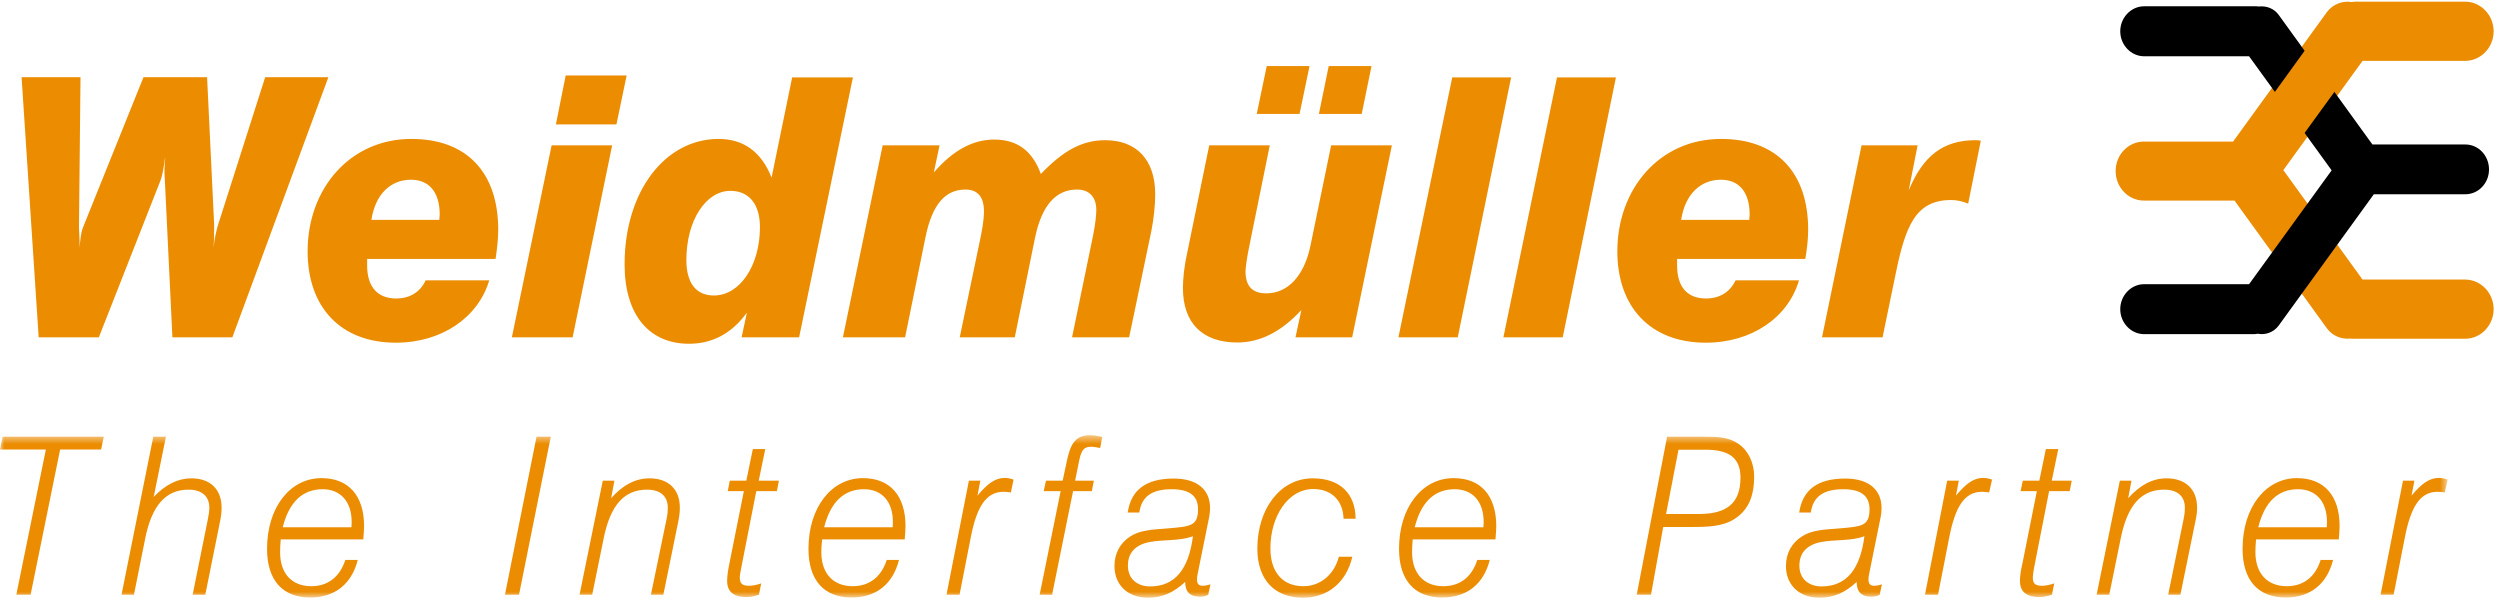 <?xml version="1.0" encoding="UTF-8"?>
<svg width="271px" height="65px" viewBox="0 0 271 65" version="1.1" xmlns="http://www.w3.org/2000/svg" xmlns:xlink="http://www.w3.org/1999/xlink">
    <!-- Generator: Sketch 41.2 (35397) - http://www.bohemiancoding.com/sketch -->
    <title>weirdmuller copy</title>
    <desc>Created with Sketch.</desc>
    <defs>
        <polygon id="path-1" points="132.662 18.156 0 18.156 0 0.537 265.324 0.537 265.324 18.156"></polygon>
    </defs>
    <g id="wireframe" stroke="none" stroke-width="1" fill="none" fill-rule="evenodd">
        <g id="weirdmuller-copy" transform="translate(0, 0.177)">
            <path d="M4.193,36.393 L10.712,36.393 L17.401,19.375 C17.604,18.865 17.745,17.986 17.91,16.782 C17.882,17.407 17.834,17.847 17.832,18.125 C17.829,18.471 17.825,18.865 17.866,19.282 L18.689,36.393 L25.186,36.393 L35.596,8.192 L28.746,8.192 L23.589,24.353 C23.475,24.793 23.269,25.534 23.149,26.668 C23.199,25.997 23.203,25.557 23.205,25.371 L23.215,24.19 L22.448,8.192 L15.554,8.192 L8.981,24.515 C8.8,24.978 8.706,25.672 8.631,26.668 C8.64,25.603 8.558,24.862 8.563,24.353 L8.726,8.192 L2.34,8.192 L4.193,36.393 Z" id="Fill-1" fill="#EB8C01"></path>
            <path d="M46.139,30.211 C45.543,31.507 44.393,32.179 42.957,32.179 C40.946,32.179 39.797,30.952 39.797,28.59 L39.797,27.895 L53.719,27.895 C53.895,26.714 54.006,25.695 54.006,24.724 C54.006,18.518 50.603,14.883 44.593,14.883 C37.941,14.883 33.345,20.278 33.345,27.062 C33.345,33.105 36.903,36.971 42.913,36.971 C47.885,36.971 51.84,34.239 53.034,30.211 L46.139,30.211 Z M40.262,23.658 C40.681,20.88 42.338,19.305 44.548,19.305 C46.515,19.305 47.664,20.649 47.664,23.08 C47.664,23.264 47.619,23.45 47.619,23.658 L40.262,23.658 Z M55.486,36.393 L62.071,36.393 L66.358,15.577 L59.795,15.577 L55.486,36.393 Z M60.259,13.309 L66.822,13.309 L67.927,8.006 L61.32,8.006 L60.259,13.309 Z M92.455,8.214 L85.87,8.214 L83.639,19.074 C82.534,16.273 80.589,14.883 77.893,14.883 C72.103,14.883 67.706,20.556 67.706,28.474 C67.706,34.009 70.402,37.087 74.689,37.087 C77.208,37.087 79.329,35.977 80.965,33.707 L80.39,36.393 L86.622,36.393 L92.455,8.214 Z M77.385,31.855 C75.462,31.855 74.402,30.512 74.402,28.011 C74.402,23.704 76.523,20.51 79.175,20.51 C81.163,20.51 82.379,21.922 82.379,24.446 C82.379,28.59 80.213,31.855 77.385,31.855 L77.385,31.855 Z M91.372,36.393 L98.112,36.393 L100.322,25.534 C101.029,22.083 102.399,20.37 104.653,20.37 C105.979,20.37 106.664,21.157 106.664,22.755 C106.664,23.033 106.619,23.983 106.332,25.372 L104.035,36.393 L110,36.393 L112.21,25.534 C112.94,22.083 114.464,20.37 116.74,20.37 C118.066,20.37 118.84,21.157 118.84,22.593 C118.84,23.08 118.752,24.052 118.486,25.372 L116.21,36.393 L122.397,36.393 L124.806,24.862 C125.071,23.496 125.225,22.083 125.225,20.88 C125.225,17.175 123.237,15.021 119.79,15.021 C117.204,15.021 115.171,16.249 112.829,18.68 C111.901,16.156 110.266,14.953 107.769,14.953 C105.449,14.953 103.283,16.133 101.228,18.518 L101.847,15.577 L95.681,15.577 L91.372,36.393 Z M150.881,15.577 L144.296,15.577 L142.063,26.413 C141.379,29.748 139.589,31.622 137.268,31.622 C135.744,31.622 135.015,30.837 135.015,29.238 C135.015,28.984 135.103,28.058 135.413,26.553 L137.644,15.577 L131.081,15.577 L128.718,27.108 C128.364,28.682 128.231,30.002 128.231,31.068 C128.231,34.796 130.308,36.949 134.109,36.949 C136.628,36.949 138.904,35.768 141.069,33.429 L140.429,36.393 L146.572,36.393 L150.881,15.577 Z M136.23,12.174 L140.871,12.174 L141.953,6.988 L137.313,6.988 L136.23,12.174 Z M142.97,12.174 L147.61,12.174 L148.671,6.988 L144.031,6.988 L142.97,12.174 Z M151.588,36.393 L158.018,36.393 L163.807,8.214 L157.422,8.214 L151.588,36.393 Z M162.968,36.393 L169.398,36.393 L175.166,8.214 L168.779,8.214 L162.968,36.393 Z M188.138,30.211 C187.518,31.507 186.391,32.179 184.932,32.179 C182.922,32.179 181.796,30.952 181.796,28.59 L181.796,27.895 L195.694,27.895 C195.893,26.714 196.004,25.695 196.004,24.724 C196.004,18.518 192.579,14.883 186.568,14.883 C179.917,14.883 175.32,20.278 175.32,27.062 C175.32,33.105 178.9,36.971 184.911,36.971 C189.883,36.971 193.839,34.239 195.01,30.211 L188.138,30.211 Z M182.237,23.658 C182.657,20.88 184.337,19.305 186.546,19.305 C188.513,19.305 189.662,20.649 189.662,23.08 C189.662,23.264 189.618,23.45 189.618,23.658 L182.237,23.658 Z M197.506,36.393 L204.069,36.393 L205.483,29.539 C206.544,24.33 207.649,21.505 211.494,21.505 C212.068,21.505 212.709,21.62 213.35,21.899 L214.72,15.068 C214.389,15.021 214.189,15.021 214.124,15.021 C210.654,15.021 208.444,16.712 206.897,20.485 L207.87,15.577 L201.793,15.577 L197.506,36.393 Z" id="Fill-3" fill="#EB8C01"></path>
            <g id="Group-7" transform="translate(0, 46.461)">
                <mask id="mask-2" fill="white">
                    <use xlink:href="#path-1"></use>
                </mask>
                <g id="Clip-6"></g>
                <path d="M258.054,17.833 L259.468,17.833 L260.684,11.627 C261.325,8.34 262.319,6.672 264.219,6.672 C264.417,6.672 264.66,6.695 265.015,6.741 L265.324,5.352 C264.992,5.237 264.683,5.166 264.373,5.166 C263.313,5.166 262.45,5.838 261.412,7.089 L261.722,5.468 L260.485,5.468 L258.054,17.833 Z M244.795,10.516 C245.481,7.784 246.916,6.394 249.104,6.394 C251.071,6.394 252.242,7.761 252.242,9.913 C252.242,10.053 252.242,10.238 252.22,10.516 L244.795,10.516 Z M251.557,14.058 C250.983,15.911 249.679,16.907 247.889,16.907 C245.767,16.907 244.486,15.517 244.486,13.225 C244.486,12.831 244.508,12.391 244.552,11.836 L253.524,11.836 C253.568,11.256 253.613,10.793 253.613,10.401 C253.613,7.089 251.933,5.191 248.993,5.191 C245.591,5.191 243.094,8.362 243.094,12.854 C243.094,16.281 244.795,18.133 247.779,18.133 C250.408,18.133 252.242,16.698 252.905,14.058 L251.557,14.058 Z M227.272,17.833 L228.642,17.833 L229.902,11.65 C230.609,8.224 232.045,6.44 234.586,6.44 C236.023,6.44 236.84,7.135 236.84,8.408 C236.84,8.687 236.819,9.103 236.707,9.613 L235.029,17.833 L236.354,17.833 L237.99,9.822 C238.121,9.266 238.165,8.803 238.165,8.386 C238.165,6.418 236.929,5.213 234.851,5.213 C233.349,5.213 231.979,5.931 230.698,7.366 L231.051,5.468 L229.791,5.468 L227.272,17.833 Z M222.433,17.833 L222.676,16.605 C222.167,16.767 221.747,16.86 221.371,16.86 C220.599,16.86 220.356,16.628 220.356,15.933 C220.356,15.794 220.4,15.47 220.488,14.939 L222.123,6.603 L224.356,6.603 L224.576,5.468 L222.41,5.468 L223.117,2.042 L221.77,2.042 L221.063,5.468 L219.273,5.468 L219.03,6.603 L220.797,6.603 L219.229,14.451 C219.051,15.193 218.963,15.818 218.963,16.328 C218.963,17.509 219.67,18.087 221.085,18.087 C221.549,18.087 221.969,17.972 222.433,17.833 L222.433,17.833 Z M208.666,17.833 L210.08,17.833 L211.295,11.627 C211.937,8.34 212.931,6.672 214.831,6.672 C215.03,6.672 215.274,6.695 215.626,6.741 L215.936,5.352 C215.605,5.237 215.295,5.166 214.964,5.166 C213.925,5.166 213.064,5.838 212.025,7.089 L212.334,5.468 L211.075,5.468 L208.666,17.833 Z M201.263,16.443 C201.263,17.531 201.793,18.04 202.832,18.04 C203.186,18.04 203.473,17.994 203.76,17.833 L204.003,16.698 C203.672,16.814 203.407,16.86 203.142,16.86 C202.743,16.86 202.545,16.651 202.545,16.188 C202.545,16.072 202.545,15.865 202.612,15.586 L203.76,9.913 C203.915,9.266 203.959,8.756 203.959,8.433 C203.959,6.44 202.567,5.237 200.026,5.237 C197.065,5.237 195.408,6.418 195.032,8.918 L196.291,8.918 C196.534,7.181 197.684,6.394 199.805,6.394 C201.727,6.394 202.656,7.112 202.656,8.548 C202.656,10.469 201.749,10.423 199.231,10.655 C197.64,10.771 196.38,10.839 195.364,11.488 C194.214,12.206 193.595,13.341 193.595,14.73 C193.595,16.698 194.965,18.156 197.241,18.156 C198.744,18.156 200.004,17.624 201.263,16.443 L201.263,16.443 Z M202.103,11.488 C201.639,15.122 200.115,16.929 197.462,16.929 C196.004,16.929 195.054,16.049 195.054,14.683 C195.054,13.317 195.827,12.46 197.308,12.136 C198.921,11.813 200.622,12.044 202.103,11.488 L202.103,11.488 Z M180.602,9.08 L181.95,2.11 L184.867,2.11 C187.43,2.11 188.668,2.991 188.668,5.144 C188.668,7.945 187.143,9.08 184.159,9.08 L180.602,9.08 Z M177.42,17.833 L178.967,17.833 L180.292,10.492 L182.989,10.492 C185.088,10.492 186.701,10.469 188.028,9.613 C189.508,8.663 190.149,7.181 190.149,5.005 C190.149,3.547 189.53,2.226 188.469,1.486 C187.43,0.745 186.193,0.699 184.691,0.699 L180.712,0.699 L177.42,17.833 Z M153.356,10.516 C154.041,7.784 155.499,6.394 157.687,6.394 C159.654,6.394 160.825,7.761 160.825,9.913 C160.825,10.053 160.825,10.238 160.803,10.516 L153.356,10.516 Z M160.14,14.058 C159.543,15.911 158.262,16.907 156.45,16.907 C154.351,16.907 153.069,15.517 153.069,13.225 C153.069,12.831 153.091,12.391 153.135,11.836 L162.107,11.836 C162.151,11.256 162.196,10.793 162.196,10.401 C162.196,7.089 160.516,5.191 157.576,5.191 C154.152,5.191 151.655,8.362 151.655,12.854 C151.655,16.281 153.356,18.133 156.339,18.133 C158.991,18.133 160.825,16.698 161.488,14.058 L160.14,14.058 Z M145.136,13.711 C144.606,15.702 143.081,16.907 141.291,16.907 C139.015,16.907 137.711,15.355 137.711,12.808 C137.711,9.288 139.656,6.372 142.352,6.372 C144.319,6.372 145.578,7.598 145.644,9.59 L146.948,9.59 C146.926,6.835 145.224,5.213 142.308,5.213 C138.772,5.213 136.297,8.523 136.297,12.831 C136.297,16.188 138.153,18.156 141.247,18.156 C143.899,18.156 145.932,16.535 146.594,13.711 L145.136,13.711 Z M128.475,16.443 C128.475,17.531 129.005,18.04 130.043,18.04 C130.397,18.04 130.685,17.994 130.971,17.833 L131.215,16.698 C130.883,16.814 130.618,16.86 130.353,16.86 C129.955,16.86 129.756,16.651 129.756,16.188 C129.756,16.072 129.756,15.865 129.823,15.586 L130.971,9.913 C131.126,9.266 131.17,8.756 131.17,8.433 C131.17,6.44 129.779,5.237 127.237,5.237 C124.276,5.237 122.618,6.418 122.243,8.918 L123.503,8.918 C123.745,7.181 124.873,6.394 127.016,6.394 C128.939,6.394 129.867,7.112 129.867,8.548 C129.867,10.469 128.96,10.423 126.419,10.655 C124.85,10.771 123.591,10.839 122.553,11.488 C121.425,12.206 120.807,13.341 120.807,14.73 C120.807,16.698 122.177,18.156 124.453,18.156 C125.955,18.156 127.193,17.624 128.475,16.443 L128.475,16.443 Z M129.315,11.488 C128.85,15.122 127.325,16.929 124.674,16.929 C123.215,16.929 122.265,16.049 122.265,14.683 C122.265,13.317 123.038,12.46 124.519,12.136 C126.132,11.813 127.834,12.044 129.315,11.488 L129.315,11.488 Z M112.697,17.833 L114.045,17.833 L116.321,6.603 L118.354,6.603 L118.575,5.468 L116.542,5.468 L116.917,3.615 C117.16,2.343 117.36,1.787 118.287,1.787 C118.508,1.787 118.818,1.834 119.26,1.926 L119.481,0.721 C118.973,0.606 118.553,0.537 118.155,0.537 C116.475,0.537 115.99,1.601 115.592,3.593 L115.194,5.468 L113.382,5.468 L113.139,6.603 L114.973,6.603 L112.697,17.833 Z M102.598,17.833 L104.012,17.833 L105.228,11.627 C105.869,8.34 106.863,6.672 108.786,6.672 C108.962,6.672 109.206,6.695 109.581,6.741 L109.868,5.352 C109.559,5.237 109.228,5.166 108.918,5.166 C107.858,5.166 106.996,5.838 105.957,7.089 L106.267,5.468 L105.029,5.468 L102.598,17.833 Z M89.34,10.516 C90.025,7.784 91.484,6.394 93.649,6.394 C95.616,6.394 96.787,7.761 96.787,9.913 C96.787,10.053 96.787,10.238 96.765,10.516 L89.34,10.516 Z M96.124,14.058 C95.527,15.911 94.223,16.907 92.434,16.907 C90.312,16.907 89.031,15.517 89.031,13.225 C89.031,12.831 89.053,12.391 89.119,11.836 L98.068,11.836 C98.113,11.256 98.157,10.793 98.157,10.401 C98.157,7.089 96.477,5.191 93.538,5.191 C90.136,5.191 87.638,8.362 87.638,12.854 C87.638,16.281 89.34,18.133 92.323,18.133 C94.953,18.133 96.787,16.698 97.45,14.058 L96.124,14.058 Z M82.269,17.833 L82.512,16.605 C82.026,16.767 81.584,16.86 81.23,16.86 C80.457,16.86 80.192,16.628 80.192,15.933 C80.192,15.794 80.236,15.47 80.346,14.939 L81.982,6.603 L84.213,6.603 L84.434,5.468 L82.246,5.468 L82.954,2.042 L81.606,2.042 L80.899,5.468 L79.109,5.468 L78.888,6.603 L80.634,6.603 L79.065,14.451 C78.91,15.193 78.822,15.818 78.822,16.328 C78.822,17.509 79.529,18.087 80.921,18.087 C81.385,18.087 81.827,17.972 82.269,17.833 L82.269,17.833 Z M62.823,17.833 L64.193,17.833 L65.452,11.65 C66.16,8.224 67.596,6.44 70.137,6.44 C71.574,6.44 72.391,7.135 72.391,8.408 C72.391,8.687 72.369,9.103 72.259,9.613 L70.557,17.833 L71.906,17.833 L73.54,9.822 C73.651,9.266 73.695,8.803 73.695,8.386 C73.695,6.418 72.48,5.213 70.403,5.213 C68.9,5.213 67.508,5.931 66.248,7.366 L66.602,5.468 L65.342,5.468 L62.823,17.833 Z M54.736,17.833 L56.26,17.833 L59.707,0.699 L58.16,0.699 L54.736,17.833 Z M30.649,10.516 C31.334,7.784 32.793,6.394 34.981,6.394 C36.925,6.394 38.118,7.761 38.118,9.913 C38.118,10.053 38.118,10.238 38.096,10.516 L30.649,10.516 Z M37.433,14.058 C36.836,15.911 35.533,16.907 33.743,16.907 C31.621,16.907 30.362,15.517 30.362,13.225 C30.362,12.831 30.384,12.391 30.429,11.836 L39.378,11.836 C39.422,11.256 39.466,10.793 39.466,10.401 C39.466,7.089 37.786,5.191 34.848,5.191 C31.445,5.191 28.948,8.362 28.948,12.854 C28.948,16.281 30.649,18.133 33.633,18.133 C36.262,18.133 38.118,16.698 38.781,14.058 L37.433,14.058 Z M13.17,17.833 L14.518,17.833 L15.756,11.65 C16.463,8.246 17.899,6.44 20.44,6.44 C21.854,6.44 22.694,7.135 22.694,8.408 C22.694,8.663 22.65,9.08 22.539,9.613 L20.882,17.833 L22.252,17.833 L23.866,9.822 C23.976,9.266 24.02,8.803 24.02,8.386 C24.02,6.418 22.804,5.213 20.75,5.213 C19.291,5.213 17.943,5.885 16.661,7.227 L17.988,0.699 L16.617,0.699 L13.17,17.833 Z M1.768,17.833 L3.315,17.833 L6.519,2.088 L10.96,2.088 L11.248,0.699 L0.287,0.699 L-0,2.088 L4.972,2.088 L1.768,17.833 Z" id="Fill-5" fill="#EB8C01" mask="url(#mask-2)"></path>
            </g>
            <path d="M232.399,15.67 L242.321,15.67 L252.64,1.43 C253.193,0.689 254.077,0.389 254.916,0.551 C255.048,0.528 255.181,0.504 255.336,0.504 L267.224,0.504 C268.638,0.504 269.81,1.732 269.81,3.213 C269.81,4.695 268.638,5.923 267.224,5.923 L255.844,5.923 L246.895,18.263 L255.844,30.628 L267.224,30.628 C268.638,30.628 269.81,31.855 269.81,33.337 C269.81,34.818 268.638,36.045 267.224,36.045 L255.048,36.045 C254.961,36.045 254.872,36.023 254.784,36.023 C253.965,36.116 253.148,35.814 252.64,35.119 L242.475,21.065 L232.399,21.065 C230.984,21.065 229.836,19.861 229.836,18.356 C229.836,16.874 230.984,15.67 232.399,15.67" id="Fill-8" fill="#EB8C01"></path>
            <path d="M232.399,15.67 L242.321,15.67 L252.64,1.43 C253.193,0.689 254.077,0.389 254.916,0.551 C255.048,0.528 255.181,0.504 255.336,0.504 L267.224,0.504 C268.638,0.504 269.81,1.732 269.81,3.213 C269.81,4.695 268.638,5.923 267.224,5.923 L255.844,5.923 L246.895,18.263 L255.844,30.628 L267.224,30.628 C268.638,30.628 269.81,31.855 269.81,33.337 C269.81,34.818 268.638,36.045 267.224,36.045 L255.048,36.045 C254.961,36.045 254.872,36.023 254.784,36.023 C253.965,36.116 253.148,35.814 252.64,35.119 L242.475,21.065 L232.399,21.065 C230.984,21.065 229.836,19.861 229.836,18.356 C229.836,16.874 230.984,15.67 232.399,15.67 Z" id="Stroke-10" stroke="#EB8C01"></path>
            <path d="M267.246,20.88 L257.324,20.88 L247.005,35.119 C246.452,35.861 245.568,36.16 244.728,35.999 C244.596,36.023 244.464,36.045 244.309,36.045 L232.42,36.045 C231.006,36.045 229.835,34.818 229.835,33.337 C229.835,31.855 231.006,30.628 232.42,30.628 L243.801,30.628 L252.75,18.288 L243.801,5.923 L232.42,5.923 C231.006,5.923 229.835,4.696 229.835,3.213 C229.835,1.732 231.006,0.504 232.42,0.504 L244.596,0.504 C244.684,0.504 244.772,0.528 244.861,0.528 C245.679,0.435 246.496,0.735 247.005,1.43 L257.169,15.484 L267.246,15.484 C268.66,15.484 269.809,16.689 269.809,18.194 C269.809,19.676 268.66,20.88 267.246,20.88" id="Fill-12" fill="#000000"></path>
            <polygon id="Fill-14" fill="#EB8C01" points="244.685 12.429 250.762 4.024 255.048 4.024 255.048 7.034 249.347 14.883 244.685 14.883"></polygon>
        </g>
    </g>
</svg>